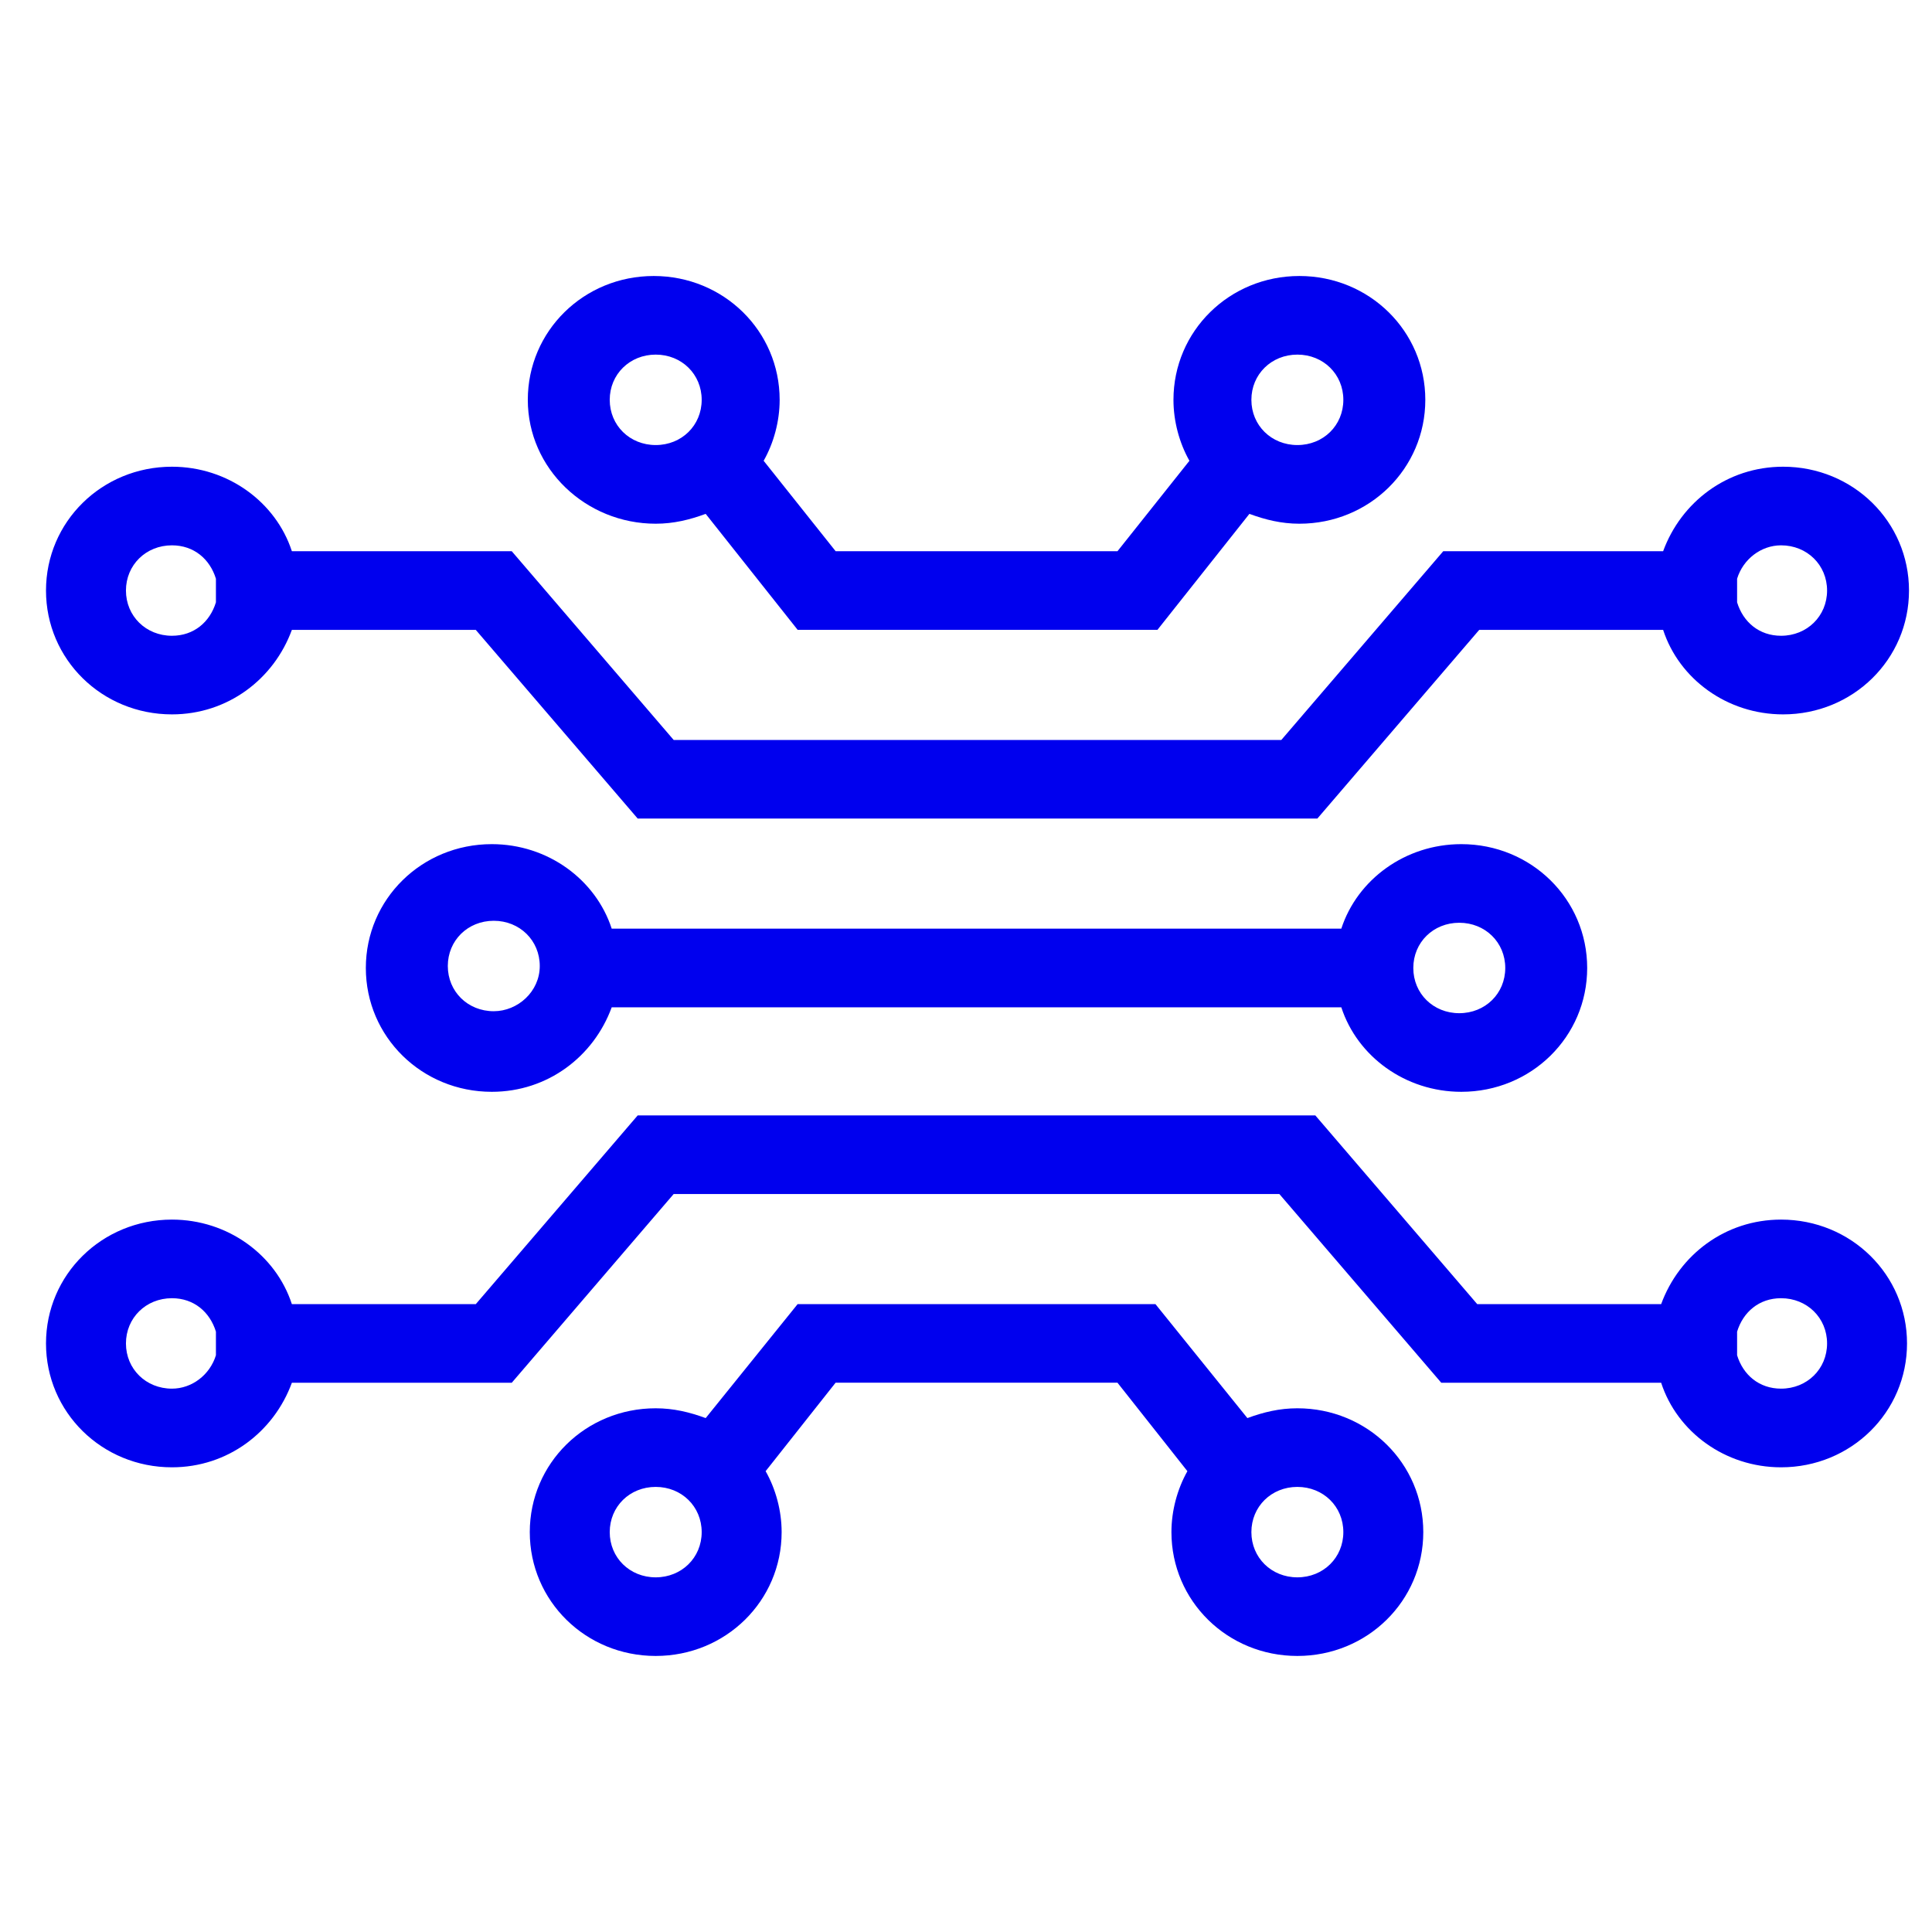 <svg width="42" height="42" viewBox="0 0 42 42" fill="none" xmlns="http://www.w3.org/2000/svg">
<path d="M14.255 11.385C14.646 11.385 14.993 11.299 15.341 11.171L17.34 13.692H25.162L27.161 11.171C27.509 11.299 27.856 11.385 28.247 11.385C29.768 11.385 30.985 10.188 30.985 8.692C30.985 7.197 29.768 6 28.247 6C26.726 6 25.51 7.197 25.51 8.692C25.51 9.162 25.64 9.633 25.857 10.017L24.293 11.983H18.166L16.601 10.017C16.819 9.633 16.949 9.162 16.949 8.692C16.949 7.197 15.732 6 14.211 6C12.69 6 11.474 7.197 11.474 8.692C11.474 10.188 12.734 11.385 14.255 11.385ZM28.204 7.709C28.769 7.709 29.203 8.137 29.203 8.692C29.203 9.248 28.769 9.675 28.204 9.675C27.639 9.675 27.204 9.248 27.204 8.692C27.204 8.137 27.639 7.709 28.204 7.709ZM14.255 7.709C14.82 7.709 15.254 8.137 15.254 8.692C15.254 9.248 14.82 9.675 14.255 9.675C13.69 9.675 13.255 9.248 13.255 8.692C13.255 8.137 13.69 7.709 14.255 7.709Z" fill="#0000EE"/>
<path d="M29.159 20.188H13.298C12.95 19.12 11.908 18.351 10.691 18.351C9.17 18.351 7.953 19.547 7.953 21.043C7.953 22.539 9.17 23.735 10.691 23.735C11.908 23.735 12.907 22.966 13.298 21.898H29.159C29.507 22.966 30.55 23.735 31.767 23.735C33.288 23.735 34.504 22.539 34.504 21.043C34.504 19.547 33.288 18.351 31.767 18.351C30.55 18.351 29.507 19.12 29.159 20.188ZM10.734 21.983C10.169 21.983 9.735 21.556 9.735 21C9.735 20.445 10.169 20.017 10.734 20.017C11.299 20.017 11.734 20.445 11.734 21C11.734 21.556 11.256 21.983 10.734 21.983ZM32.723 21.043C32.723 21.599 32.288 22.026 31.723 22.026C31.158 22.026 30.724 21.599 30.724 21.043C30.724 20.487 31.158 20.06 31.723 20.06C32.288 20.06 32.723 20.487 32.723 21.043Z" fill="#0000EE"/>
<path d="M38.719 26.513C37.502 26.513 36.503 27.282 36.112 28.351H32.114L28.594 24.248H13.863L10.343 28.351H6.345C5.997 27.282 4.954 26.513 3.738 26.513C2.217 26.513 1 27.71 1 29.205C1 30.701 2.217 31.898 3.738 31.898C4.954 31.898 5.954 31.128 6.345 30.06H11.125L14.645 25.957H27.812L31.332 30.06H36.112C36.459 31.128 37.502 31.898 38.719 31.898C40.24 31.898 41.457 30.701 41.457 29.205C41.457 27.71 40.24 26.513 38.719 26.513ZM3.738 30.188C3.173 30.188 2.738 29.761 2.738 29.205C2.738 28.65 3.173 28.222 3.738 28.222C4.216 28.222 4.563 28.522 4.694 28.949V29.462C4.563 29.889 4.172 30.188 3.738 30.188ZM38.719 30.188C38.241 30.188 37.894 29.889 37.763 29.462V28.949C37.894 28.522 38.241 28.222 38.719 28.222C39.284 28.222 39.719 28.65 39.719 29.205C39.719 29.761 39.284 30.188 38.719 30.188Z" fill="#0000EE"/>
<path d="M28.203 30.615C27.812 30.615 27.465 30.7 27.117 30.828L25.118 28.35H17.34L15.341 30.828C14.993 30.7 14.645 30.615 14.254 30.615C12.733 30.615 11.517 31.811 11.517 33.307C11.517 34.803 12.733 35.999 14.254 35.999C15.775 35.999 16.992 34.803 16.992 33.307C16.992 32.837 16.862 32.367 16.644 31.982L18.165 30.059H24.293L25.813 31.982C25.596 32.367 25.466 32.837 25.466 33.307C25.466 34.803 26.683 35.999 28.203 35.999C29.724 35.999 30.941 34.803 30.941 33.307C30.941 31.811 29.724 30.615 28.203 30.615ZM14.254 34.29C13.689 34.29 13.255 33.862 13.255 33.307C13.255 32.751 13.689 32.324 14.254 32.324C14.819 32.324 15.254 32.751 15.254 33.307C15.254 33.862 14.819 34.29 14.254 34.29ZM28.203 34.29C27.639 34.29 27.204 33.862 27.204 33.307C27.204 32.751 27.639 32.324 28.203 32.324C28.768 32.324 29.203 32.751 29.203 33.307C29.203 33.862 28.768 34.29 28.203 34.29Z" fill="#0000EE"/>
<path d="M3.738 15.53C4.954 15.53 5.954 14.761 6.345 13.693H10.343L13.863 17.795H28.638L32.157 13.693H36.155C36.503 14.761 37.546 15.53 38.763 15.53C40.284 15.53 41.5 14.334 41.5 12.838C41.5 11.342 40.284 10.146 38.763 10.146C37.546 10.146 36.546 10.915 36.155 11.983H31.375L27.855 16.086H14.645L11.125 11.983H6.345C5.997 10.915 4.954 10.146 3.738 10.146C2.217 10.146 1 11.342 1 12.838C1 14.334 2.217 15.53 3.738 15.53ZM38.719 11.855C39.284 11.855 39.719 12.282 39.719 12.838C39.719 13.393 39.284 13.821 38.719 13.821C38.241 13.821 37.894 13.522 37.763 13.094V12.581C37.894 12.154 38.285 11.855 38.719 11.855ZM3.738 11.855C4.216 11.855 4.563 12.154 4.694 12.581V13.094C4.563 13.522 4.216 13.821 3.738 13.821C3.173 13.821 2.738 13.393 2.738 12.838C2.738 12.282 3.173 11.855 3.738 11.855Z" fill="#0000EE"/>
</svg>
